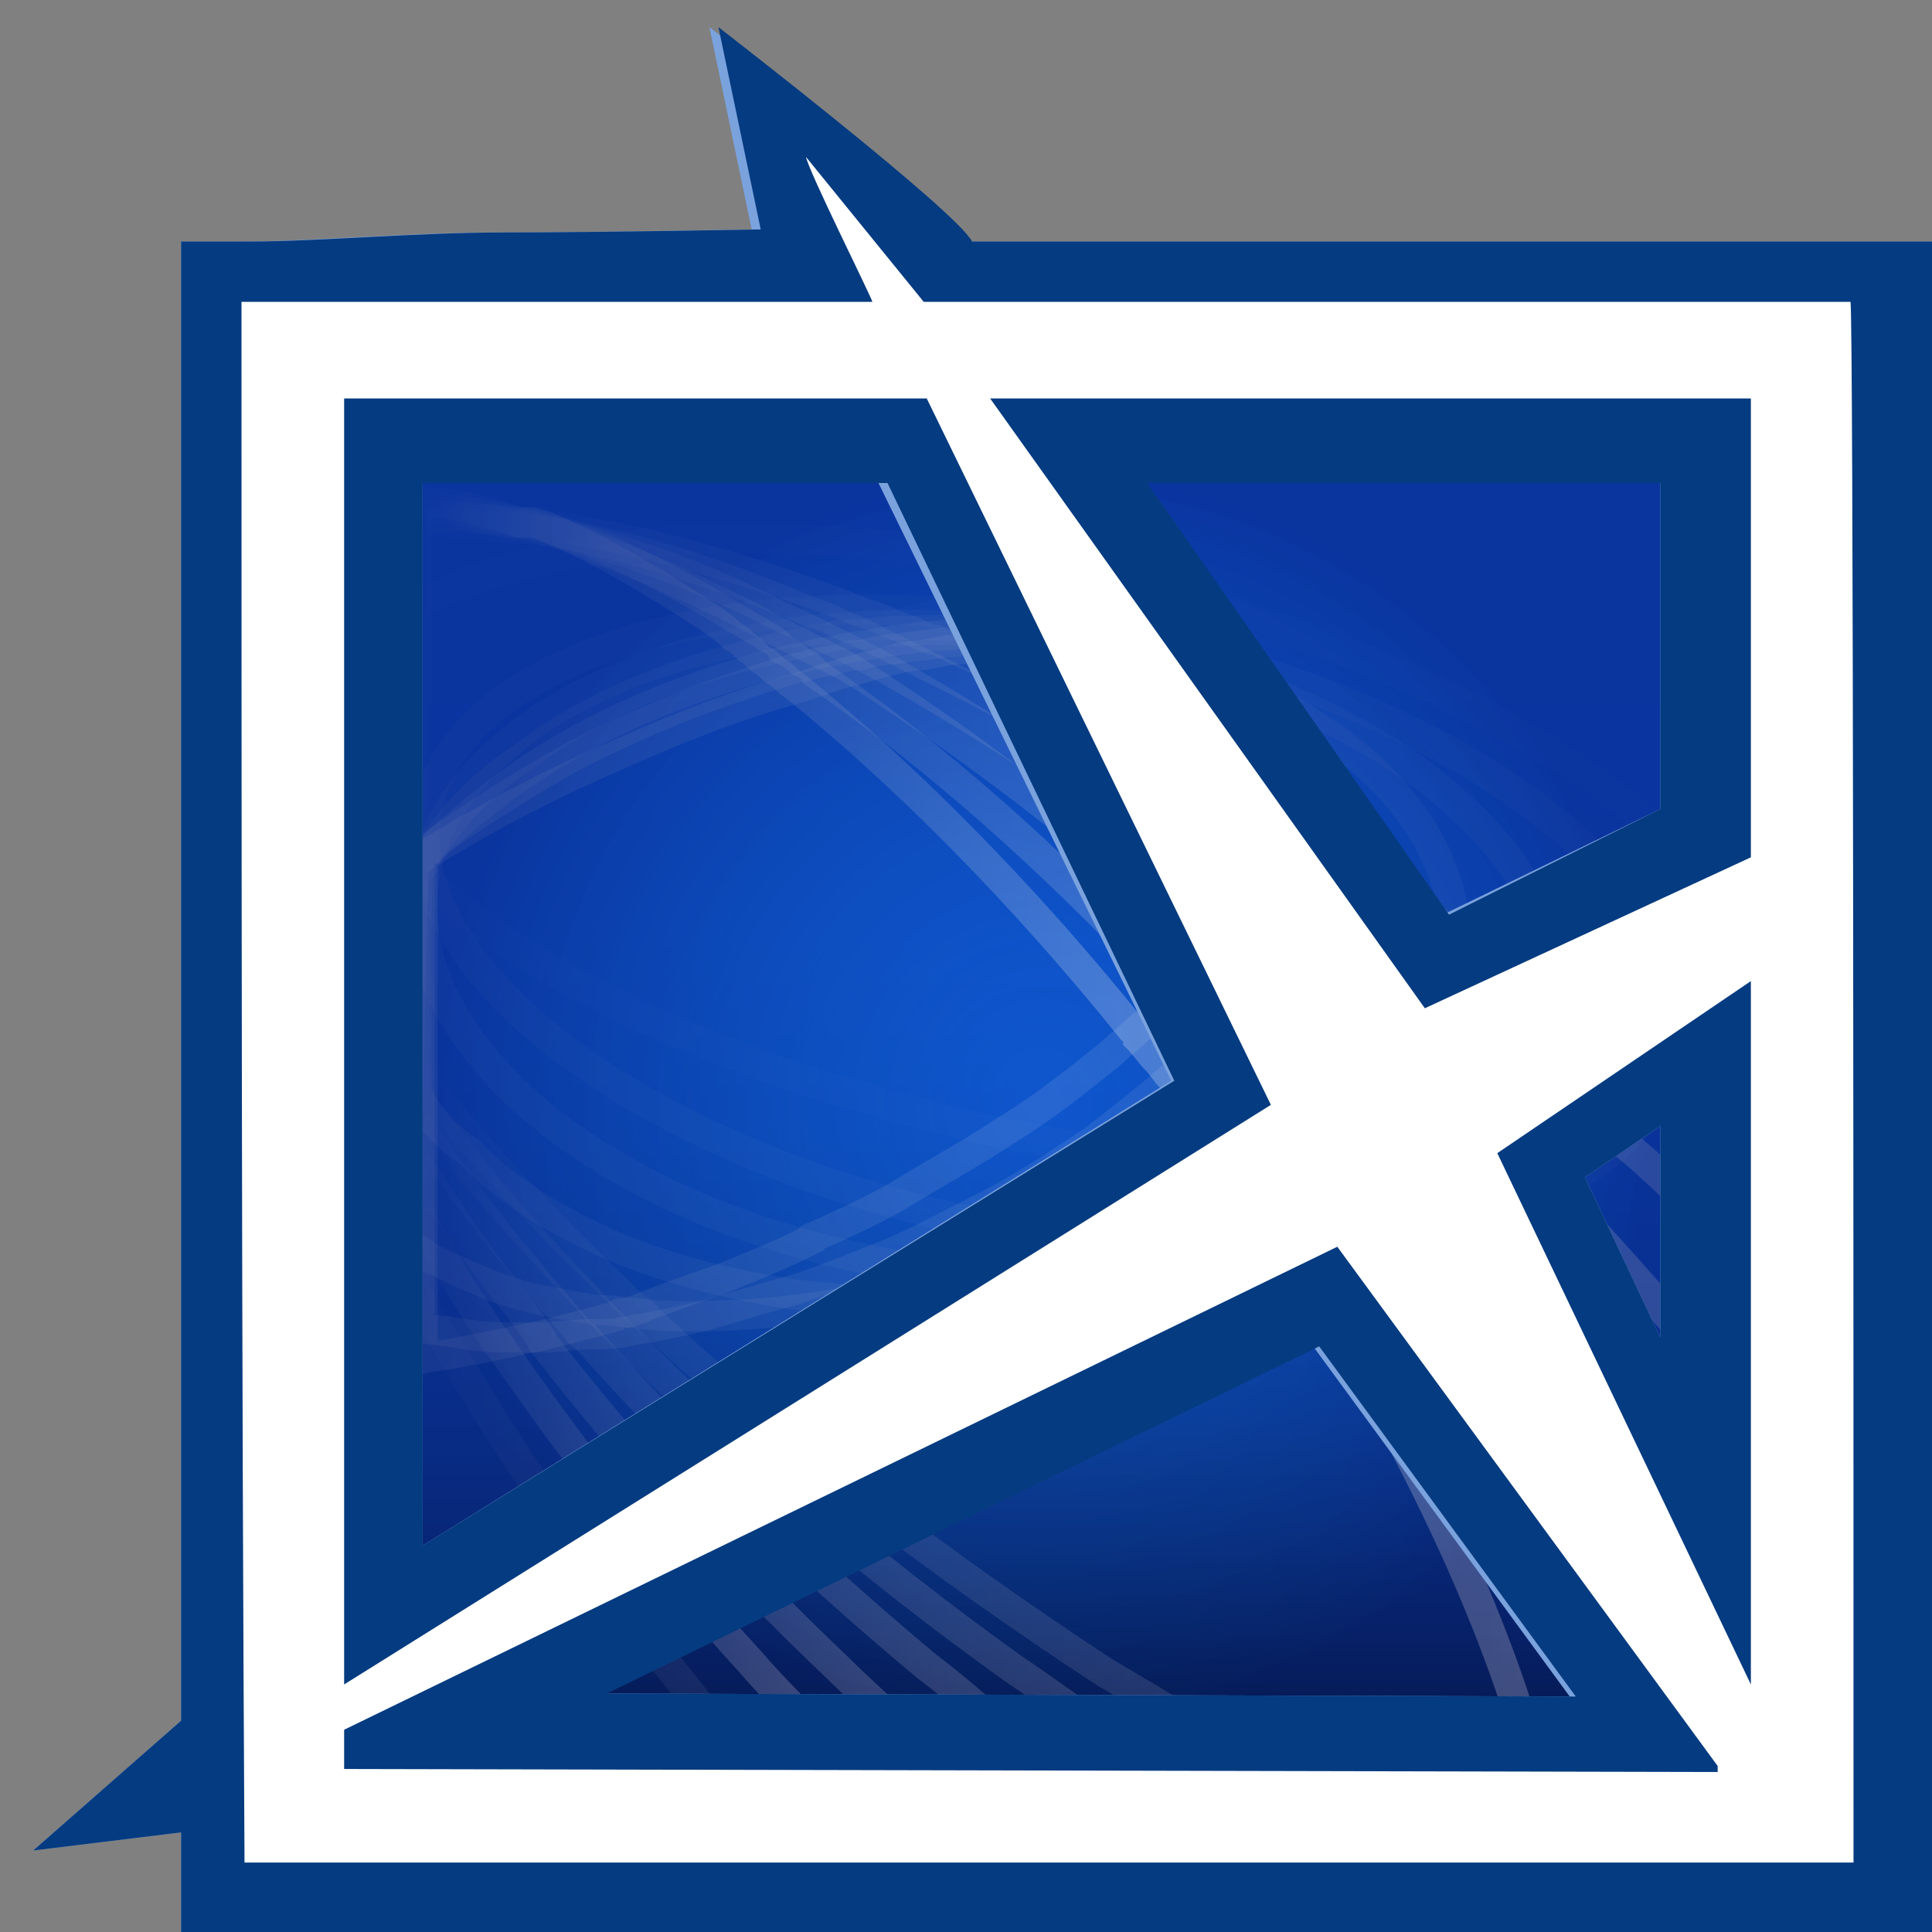 <?xml version="1.0" encoding="utf-8"?>
<!-- Generator: Adobe Illustrator 16.0.0, SVG Export Plug-In . SVG Version: 6.00 Build 0)  -->
<!DOCTYPE svg PUBLIC "-//W3C//DTD SVG 1.1//EN" "http://www.w3.org/Graphics/SVG/1.1/DTD/svg11.dtd">
<svg version="1.1" id="Layer_1" xmlns="http://www.w3.org/2000/svg" xmlns:xlink="http://www.w3.org/1999/xlink" x="0px" y="0px"
	 width="64px" height="64px" viewBox="0 0 64 64" style="enable-background:new 0 0 64 64;" xml:space="preserve">
<rect x="0" y="0" width="64" height="64" fill="#808080" stroke="none"/>
<g>
	<g>
		<rect x="14" y="16" style="fill-rule:evenodd;clip-rule:evenodd;fill:#053B80;" width="41" height="39"/>
		<g>
			<g id="Layer_1_1_">
				<linearGradient id="SVGID_1_" gradientUnits="userSpaceOnUse" x1="34.899" y1="15.646" x2="34.899" y2="57.326">
					<stop  offset="0" style="stop-color:#1058D4"/>
					<stop  offset="0.366" style="stop-color:#1057D2"/>
					<stop  offset="0.528" style="stop-color:#0F55CB"/>
					<stop  offset="0.65" style="stop-color:#0F50BE"/>
					<stop  offset="0.752" style="stop-color:#0E4AAC"/>
					<stop  offset="0.841" style="stop-color:#0D4195"/>
					<stop  offset="0.92" style="stop-color:#0B3778"/>
					<stop  offset="0.993" style="stop-color:#092B57"/>
					<stop  offset="1" style="stop-color:#092A53"/>
				</linearGradient>
				<rect x="13.5" y="15.6" style="fill:url(#SVGID_1_);" width="42.8" height="41.7"/>
			</g>
			<g id="Layer_2">
				<g>
					<path style="opacity:9.999999e-002;fill:none;stroke:#FFFFFF;stroke-miterlimit:10;enable-background:new    ;" d="M13.7,28.6
						C13.7,28.6,13.7,28.6,13.7,28.6c0,0,0.1,0,0.1-0.1c0,0,0.1,0,0.1-0.1c0,0,0,0,0,0c0.1,0,0.1-0.1,0.2-0.1h0c0,0,0,0,0,0
						c0.1,0,0.1-0.1,0.2-0.1c0.2-0.1,0.3-0.2,0.5-0.3c1.5-0.9,3.2-1.8,5-2.6c2.2-1,4.4-1.9,6.6-2.5c0.3-0.1,0.6-0.2,0.9-0.3
						c0.3-0.1,0.6-0.2,1-0.3h0c0.4-0.1,0.7-0.2,1.1-0.3h0c0.4-0.1,0.8-0.2,1.2-0.2c0.5-0.1,0.9-0.2,1.4-0.2h0
						c1.9-0.3,3.6-0.3,5.1-0.2c0,0,0,0,0.1,0c0,0,0,0,0,0c0,0,0.1,0,0.1,0c0.1,0,0.3,0,0.4,0c0,0,0,0,0,0c1.1,0.1,2.1,0.4,2.9,0.8
						c0,0,0,0,0,0c0.3,0.2,0.6,0.3,0.9,0.5c0.2,0.1,0.4,0.3,0.6,0.5c0.1,0.1,0.3,0.3,0.4,0.5c0.1,0.2,0.2,0.4,0.3,0.6
						c0.4,0.8,0.4,1.8,0.1,2.8c-0.1,0.5-0.3,1-0.6,1.5c-0.2,0.5-0.5,1-0.8,1.5c-0.3,0.5-0.7,0.9-1.1,1.4c-0.4,0.5-0.8,0.9-1.3,1.4
						c-0.4,0.4-0.9,0.9-1.4,1.3c-0.3,0.3-0.6,0.5-0.9,0.8c-1,0.8-2.1,1.7-3.4,2.5c-1.2,0.8-2.5,1.5-3.8,2.3
						c-0.9,0.5-1.8,0.9-2.7,1.3c0,0-0.1,0-0.1,0.1c0,0,0,0,0,0c-1,0.5-2,0.9-3,1.3c-0.9,0.3-1.7,0.6-2.5,0.9
						c-0.2,0.1-0.5,0.2-0.7,0.2c-0.1,0-0.1,0-0.2,0.1c-0.4,0.1-0.7,0.2-1.1,0.3c-0.4,0.1-0.8,0.2-1.2,0.3c-0.3,0.1-0.6,0.1-0.9,0.2
						c-0.2,0-0.3,0.1-0.5,0.1c-0.5,0.1-1,0.2-1.5,0.3c-0.4,0.1-0.8,0.1-1.2,0.2V28.7C13.8,28.7,13.7,28.7,13.7,28.6
						C13.7,28.7,13.7,28.6,13.7,28.6C13.7,28.6,13.7,28.6,13.7,28.6z"/>
					<path style="opacity:8.571428e-002;fill:none;stroke:#FFFFFF;stroke-miterlimit:10;enable-background:new    ;" d="M13.7,28.6
						L13.7,28.6c0,0,0.1-0.1,0.1-0.1c0.1-0.1,0.1-0.1,0.2-0.2c0,0,0,0,0,0c0,0,0.1-0.1,0.1-0.1c0,0,0,0,0,0c0,0,0,0,0,0
						c0.1,0,0.1-0.1,0.2-0.1h0c0.1-0.1,0.2-0.2,0.3-0.3c1.3-0.9,2.7-1.8,4.3-2.7c2.3-1.2,4.6-2.1,6.9-2.8c0.3-0.1,0.6-0.2,0.8-0.2
						c0.3-0.1,0.6-0.2,0.9-0.2c0.3-0.1,0.7-0.2,1-0.2c0.4-0.1,0.8-0.2,1.2-0.2h0c0.5-0.1,0.9-0.1,1.4-0.2h0c2-0.2,3.8-0.2,5.5,0
						c0,0,0,0,0,0c0.1,0,0.1,0,0.2,0c0,0,0,0,0,0c0.1,0,0.1,0,0.2,0c1.1,0.2,2.1,0.5,3,0.9c0.3,0.2,0.7,0.3,0.9,0.5c0,0,0,0,0,0
						c0.4,0.3,0.8,0.6,1.2,0.9c0.1,0.1,0.2,0.2,0.2,0.2c1,1.1,1.4,2.4,1.3,3.8c0,0.6-0.1,1.1-0.3,1.7c-0.2,0.6-0.4,1.1-0.7,1.7
						c-0.3,0.5-0.6,1.1-1,1.6c-0.4,0.5-0.8,1.1-1.3,1.6c-0.3,0.3-0.6,0.7-1,1c-0.2,0.2-0.3,0.3-0.5,0.5c-0.8,0.7-1.7,1.4-2.6,2.1
						c-1.2,0.8-2.4,1.6-3.8,2.3c-0.1,0-0.1,0.1-0.2,0.1c-1,0.5-1.9,1-2.9,1.4c-1,0.4-2,0.8-2.9,1.1h0c-1.1,0.3-2.1,0.6-3.1,0.9
						c-0.5,0.1-0.9,0.2-1.4,0.3c-0.4,0.1-0.7,0.1-1.1,0.2c-0.4,0.1-0.9,0.1-1.3,0.1c-0.5,0-1,0.1-1.4,0.1c-0.3,0-0.7,0-1,0
						c-0.2,0-0.4,0-0.5,0c-0.6,0-1.2-0.1-1.8-0.2c-0.3,0-0.6-0.1-0.9-0.1V28.7C13.8,28.7,13.7,28.7,13.7,28.6
						C13.7,28.7,13.7,28.6,13.7,28.6z"/>
					<path style="opacity:7.142856e-002;fill:none;stroke:#FFFFFF;stroke-miterlimit:10;enable-background:new    ;" d="M13.7,28.7
						C13.7,28.6,13.8,28.6,13.7,28.7c0.1-0.1,0.1-0.1,0.2-0.2c0,0,0,0,0,0c0,0,0.1-0.1,0.1-0.1c0,0,0,0,0,0c0,0,0.1-0.1,0.1-0.1
						c0,0,0.1-0.1,0.1-0.1c0,0,0.1-0.1,0.1-0.1h0c0.1-0.1,0.1-0.1,0.2-0.2c1-0.9,2.2-1.9,3.5-2.7c2.2-1.4,4.7-2.4,7.2-3.1
						c0.3-0.1,0.5-0.1,0.8-0.2l0,0c0.3-0.1,0.6-0.1,0.9-0.2c0.3-0.1,0.7-0.1,1-0.2l0,0c0.4-0.1,0.8-0.1,1.2-0.2h0
						c0.5-0.1,0.9-0.1,1.4-0.2c2.1-0.2,4.2-0.1,6,0.3c0,0,0,0,0,0c0.1,0,0.2,0,0.2,0c1.5,0.3,2.9,0.8,4.1,1.4c0,0,0,0,0,0
						c0.3,0.1,0.5,0.3,0.8,0.5c0.2,0.1,0.3,0.2,0.5,0.3c2,1.4,3,3.3,3.1,5.2c0,0.7,0,1.3-0.2,2c-0.1,0.6-0.4,1.3-0.7,2
						c-0.3,0.6-0.7,1.2-1.1,1.8c-0.3,0.4-0.5,0.7-0.9,1.1c-0.2,0.2-0.4,0.4-0.6,0.6c-0.5,0.5-1.1,1.1-1.7,1.6
						c-0.2,0.2-0.4,0.3-0.6,0.5c-0.5,0.4-1.1,0.8-1.7,1.1c-0.8,0.5-1.7,1-2.6,1.4c-1,0.5-2,0.9-3.1,1.2c-1,0.3-2,0.6-2.9,0.8
						c-2.1,0.5-4.2,0.7-6.2,0.7c-0.6,0-1.2,0-1.8-0.1c-0.4,0-0.7-0.1-1.1-0.1c-0.1,0-0.2,0-0.3,0c-0.5-0.1-1.1-0.2-1.6-0.3v0
						c-0.6-0.1-1.2-0.3-1.8-0.5v0c-0.7-0.3-1.4-0.6-2-0.9c-0.3-0.2-0.6-0.4-0.9-0.6L13.7,28.7C13.8,28.7,13.7,28.7,13.7,28.7z"/>
					<path style="opacity:5.714285e-002;fill:none;stroke:#FFFFFF;stroke-miterlimit:10;enable-background:new    ;" d="M13.8,36.2
						v-7.3c0,0,0-0.1,0.1-0.1v0c0.1-0.1,0.2-0.3,0.2-0.4h0c0,0,0,0,0-0.1v0c0,0,0,0,0-0.1c0,0,0,0,0,0c0,0,0.1-0.1,0.1-0.1
						c0.1-0.1,0.1-0.1,0.2-0.2c0,0,0,0,0,0c0,0,0.1-0.1,0.1-0.1c0.7-1,1.6-1.9,2.8-2.7c2.1-1.6,4.7-2.7,7.5-3.4
						c0.3-0.1,0.5-0.1,0.8-0.2c0.3-0.1,0.6-0.1,0.9-0.2c0.3-0.1,0.7-0.1,1-0.2c0.4-0.1,0.8-0.1,1.2-0.1c0.5-0.1,1-0.1,1.4-0.1h0
						c2.3-0.1,4.6,0,6.8,0.5c0,0,0,0,0,0c0,0,0.1,0,0.1,0c0,0,0,0,0,0c1.1,0.2,2.1,0.5,3.1,0.9c0.4,0.1,0.8,0.3,1.2,0.5
						c0.3,0.1,0.7,0.3,1,0.5c3.6,1.9,5.6,4.5,5.9,7.3c0.1,0.8,0,1.6-0.1,2.3c-0.2,0.7-0.4,1.4-0.8,2.2c-0.2,0.3-0.4,0.6-0.6,0.9
						c-0.2,0.4-0.5,0.7-0.8,1c-0.5,0.6-1.1,1.1-1.8,1.7c0,0,0,0,0,0c-0.1,0.1-0.2,0.1-0.2,0.2c-0.6,0.4-1.2,0.8-1.9,1.2
						c-0.9,0.5-1.8,0.9-2.8,1.3l0,0c-1.1,0.4-2.3,0.8-3.5,1c-2,0.5-4.1,0.7-6.2,0.7c-1,0-2-0.1-3-0.2h0c-0.9-0.1-1.8-0.3-2.7-0.5
						c-1.7-0.4-3.4-1-4.9-1.8c-0.3-0.2-0.6-0.3-0.9-0.5h0h0c-0.9-0.6-1.8-1.2-2.4-1.9c0,0,0,0,0,0s0,0,0,0c0,0,0,0,0,0
						C14.7,37.6,14.2,37,13.8,36.2C13.8,36.3,13.8,36.3,13.8,36.2C13.8,36.3,13.8,36.3,13.8,36.2C13.8,36.3,13.8,36.3,13.8,36.2
						C13.8,36.3,13.8,36.2,13.8,36.2z"/>
					<path style="opacity:4.285714e-002;fill:none;stroke:#FFFFFF;stroke-miterlimit:10;enable-background:new    ;" d="M23.6,40.2
						c9.1,3.6,20.5,2.7,25.6-2.1c5.1-4.8,1.9-11.6-7.2-15.2c-9-3.6-20.5-2.7-25.6,2.1C11.3,29.7,14.5,36.5,23.6,40.2z"/>
					<path style="opacity:2.857143e-002;fill:none;stroke:#FFFFFF;stroke-miterlimit:10;enable-background:new    ;" d="M28.1,39.4
						c10.8,3.4,22.6,2.4,26.4-2.4c3.7-4.7-2.1-11.4-12.9-14.8c-10.8-3.4-22.6-2.4-26.4,2.4C11.5,29.3,17.2,35.9,28.1,39.4z"/>
					<path style="opacity:1.428571e-002;fill:none;stroke:#FFFFFF;stroke-miterlimit:10;enable-background:new    ;" d="M56.5,35.4
						c-0.2,0.3-0.5,0.5-0.9,0.7c-0.3,0.2-0.6,0.4-1,0.6l0,0c-0.4,0.2-0.9,0.4-1.5,0.6c-0.9,0.3-1.9,0.6-2.9,0.8
						c-0.4,0.1-0.9,0.2-1.4,0.2h0c-0.6,0.1-1.2,0.1-1.8,0.2c-1,0.1-2.1,0.1-3.2,0.1c0,0,0,0-0.1,0c-1,0-2.1,0-3.1-0.1
						c-0.4,0-0.7-0.1-1.1-0.1c-1.1-0.1-2.3-0.2-3.5-0.4c-1-0.1-1.9-0.3-2.9-0.5c-1-0.2-1.9-0.4-2.9-0.7c-7-1.8-12.8-4.6-16-7.6h0
						c-0.1-0.1-0.1-0.1-0.2-0.2c-0.1-0.1-0.2-0.2-0.3-0.2v0c0,0,0,0-0.1-0.1c0,0,0,0-0.1-0.1c0,0,0,0,0,0c0,0,0,0,0,0c0,0,0,0,0,0
						c0,0,0.1,0,0.1-0.1v-1.2v-7.1c1.4-0.9,3.4-1.5,5.7-1.9c0.1,0,0.2,0,0.2,0c0.1,0,0.2,0,0.3,0h0h0c0.1,0,0.3,0,0.4-0.1
						c0.2,0,0.3,0,0.5-0.1h0c0.2,0,0.4,0,0.6-0.1h0l0,0c4.9-0.5,11,0.1,17.3,1.7c8.5,2.2,15.1,5.9,17.8,9.5"/>
					<path style="fill:none;stroke:#FFFFFF;stroke-miterlimit:10;stroke-opacity:0;" d="M56.5,34.7c-0.3,0.1-0.7,0.2-1.1,0.3
						c-0.3,0.1-0.6,0.1-0.9,0.2c-1,0.2-2,0.4-3.2,0.5c-0.1,0-0.3,0-0.4,0h0c-0.9,0.1-1.9,0.1-3,0.2c-0.5,0-1,0-1.5,0
						c-0.6,0-1.2,0-1.9-0.1c-0.7,0-1.3-0.1-2-0.1c-0.4,0-0.8-0.1-1.2-0.1c-0.7-0.1-1.4-0.1-2.1-0.2c-0.3,0-0.7-0.1-1-0.1
						c-0.6-0.1-1.1-0.2-1.7-0.3c-1.3-0.2-2.6-0.5-4-0.7c-7.1-1.5-13.4-3.8-17.8-6.3c0,0-0.1,0-0.1-0.1c0,0-0.1,0-0.1-0.1
						c0,0,0,0-0.1,0c0,0,0,0,0,0c-0.1-0.1-0.3-0.2-0.4-0.2c-0.1-0.1-0.2-0.1-0.3-0.2v-7.1v-2.9v-0.1v-0.1V17v-0.1v-0.2v-0.2
						c5.2-1.2,13.3-1,22.2,0.9c8.8,1.9,16.2,4.9,20.5,8.1v3.8"/>
				</g>
				<g>
					
						<linearGradient id="SVGID_2_" gradientUnits="userSpaceOnUse" x1="28.962" y1="66.287" x2="67.213" y2="66.287" gradientTransform="matrix(-1 0 0 -1 80.049 103.148)">
						<stop  offset="0" style="stop-color:#FFFFFF;stop-opacity:0.4"/>
						<stop  offset="1" style="stop-color:#FFFFFF;stop-opacity:0"/>
					</linearGradient>
					<path style="fill:none;stroke:url(#SVGID_2_);stroke-miterlimit:10;" d="M13.7,28.6C13.7,28.6,13.7,28.6,13.7,28.6
						c0,0,0.1-0.1,0.1-0.1V16.6c1,0,2.2,0.3,3.4,0.7c0,0,0,0,0,0c0,0,0,0,0,0c0,0,0,0,0,0c0,0,0,0,0.1,0c0,0,0,0,0,0h0c0,0,0,0,0,0
						c0,0,0,0,0.1,0c0,0,0,0,0.1,0c0,0,0,0,0,0c0,0,0,0,0,0c0,0,0,0,0,0c0,0,0,0,0.1,0c0,0,0,0,0,0c0,0,0.1,0,0.1,0
						c0.6,0.2,1.2,0.5,1.8,0.8c1.2,0.6,2.5,1.4,3.9,2.3c0.3,0.2,0.6,0.4,0.9,0.7c0.2,0.1,0.3,0.2,0.5,0.4c0.2,0.1,0.3,0.3,0.5,0.4
						c0.2,0.1,0.3,0.3,0.5,0.4c0.2,0.1,0.3,0.3,0.5,0.4c3.6,2.9,7.5,6.8,11.2,11.4c0.1,0.1,0.2,0.2,0.2,0.3c0.2,0.2,0.4,0.5,0.6,0.7
						c0.2,0.2,0.3,0.4,0.5,0.6c0.5,0.7,1,1.4,1.5,2.1c0.1,0.2,0.3,0.4,0.4,0.6c0.4,0.5,0.7,1,1,1.5c0.3,0.4,0.6,0.9,0.9,1.3
						c0,0,0,0.1,0.1,0.1c3.5,5.5,6.2,10.9,7.7,15.7H23.6c-0.6-0.7-1.1-1.4-1.7-2.1c-2.7-3.4-5-6.8-7-10.2c-0.1-0.2-0.2-0.4-0.3-0.5
						c-0.3-0.5-0.6-1-0.9-1.5v-14C13.8,28.7,13.7,28.7,13.7,28.6C13.7,28.7,13.7,28.6,13.7,28.6C13.7,28.6,13.7,28.6,13.7,28.6z"/>
					
						<linearGradient id="SVGID_3_" gradientUnits="userSpaceOnUse" x1="52.888" y1="54.435" x2="66.704" y2="54.435" gradientTransform="matrix(-1 0 0 -1 80.049 103.148)">
						<stop  offset="0" style="stop-color:#FFFFFF;stop-opacity:0.36"/>
						<stop  offset="1" style="stop-color:#FFFFFF;stop-opacity:0"/>
					</linearGradient>
					<path style="fill:none;stroke:url(#SVGID_3_);stroke-miterlimit:10;" d="M13.8,40.2c0.3,0.5,0.6,1,0.9,1.5
						c0.5,0.9,1.1,1.8,1.7,2.7c0,0,0,0.1,0.1,0.1c2.4,3.5,5.2,7.1,8.4,10.6c0.6,0.7,1.3,1.4,1.9,2"/>
					
						<linearGradient id="SVGID_4_" gradientUnits="userSpaceOnUse" x1="24.725" y1="66.356" x2="66.282" y2="66.356" gradientTransform="matrix(-1 0 0 -1 80.049 103.148)">
						<stop  offset="0" style="stop-color:#FFFFFF;stop-opacity:0.36"/>
						<stop  offset="1" style="stop-color:#FFFFFF;stop-opacity:0"/>
					</linearGradient>
					<path style="fill:none;stroke:url(#SVGID_4_);stroke-miterlimit:10;" d="M13.8,16.8c1,0,2.1,0.2,3.3,0.5c0,0,0.1,0,0.1,0
						c0,0,0,0,0,0c0,0,0,0,0,0c0,0,0,0,0,0c0,0,0,0,0,0c0,0,0,0,0,0c0,0,0,0,0,0c0,0,0,0,0,0c0,0,0,0,0,0c0,0,0,0,0,0c0,0,0,0,0,0
						c0,0,0,0,0.1,0c0,0,0,0,0,0c0,0,0.1,0,0.1,0c0,0,0.1,0,0.1,0c0,0,0,0,0,0c0,0,0.1,0,0.1,0c0.6,0.2,1.3,0.5,2,0.7
						c1.4,0.6,2.8,1.3,4.3,2.2c0.3,0.2,0.7,0.4,1,0.6c0.2,0.1,0.4,0.2,0.5,0.3c0.2,0.1,0.4,0.2,0.5,0.4l0,0c0.2,0.1,0.4,0.2,0.6,0.4
						c0.2,0.1,0.4,0.2,0.5,0.4c3.8,2.6,7.8,6.1,11.7,10.3c0.2,0.2,0.4,0.4,0.6,0.7c0.3,0.3,0.5,0.6,0.8,0.8c0.4,0.4,0.7,0.8,1.1,1.2
						c0.2,0.2,0.4,0.5,0.6,0.7c0.6,0.7,1.3,1.5,1.8,2.2c0,0,0,0,0,0c0.5,0.6,1,1.3,1.5,1.9c0.1,0.2,0.3,0.3,0.4,0.5
						c4.2,5.6,7.3,11.2,9.1,16.1"/>
					
						<linearGradient id="SVGID_5_" gradientUnits="userSpaceOnUse" x1="49.796" y1="55.307" x2="66.695" y2="55.307" gradientTransform="matrix(-1 0 0 -1 80.049 103.148)">
						<stop  offset="0" style="stop-color:#FFFFFF;stop-opacity:0.32"/>
						<stop  offset="1" style="stop-color:#FFFFFF;stop-opacity:0"/>
					</linearGradient>
					<path style="fill:none;stroke:url(#SVGID_5_);stroke-miterlimit:10;" d="M13.8,38.5c0.9,1.4,1.8,2.8,2.9,4.2v0
						c0.4,0.5,0.8,1,1.2,1.6c0,0.1,0.1,0.1,0.1,0.2c2.8,3.6,6.1,7.3,9.8,10.8c0.7,0.7,1.4,1.3,2.1,2"/>
					
						<linearGradient id="SVGID_6_" gradientUnits="userSpaceOnUse" x1="23.087" y1="69.191" x2="66.279" y2="69.191" gradientTransform="matrix(-1 0 0 -1 80.049 103.148)">
						<stop  offset="0" style="stop-color:#FFFFFF;stop-opacity:0.32"/>
						<stop  offset="1" style="stop-color:#FFFFFF;stop-opacity:0"/>
					</linearGradient>
					<path style="fill:none;stroke:url(#SVGID_6_);stroke-miterlimit:10;" d="M13.8,17c1,0,2.1,0.1,3.2,0.4c0,0,0,0,0,0h0
						c0,0,0,0,0.1,0c0,0,0,0,0,0h0c0,0,0,0,0,0c0,0,0,0,0,0c0,0,0,0,0,0c0,0,0,0,0,0c0,0,0,0,0,0c0,0,0,0,0,0c0,0,0,0,0.1,0
						c0,0,0,0,0,0c0,0,0,0,0.1,0c0,0,0,0,0.1,0c0,0,0,0,0,0c0,0,0,0,0,0c0.8,0.2,1.6,0.4,2.4,0.8h0h0c1.5,0.5,3.1,1.3,4.8,2.1l0,0h0
						c0.4,0.2,0.7,0.4,1.1,0.6h0c0.2,0.1,0.4,0.2,0.6,0.3c0.2,0.1,0.4,0.2,0.6,0.3c0.2,0.1,0.4,0.2,0.6,0.3c0.2,0.1,0.4,0.2,0.6,0.3
						h0c3.8,2.4,7.9,5.5,12,9.2c0.4,0.4,0.8,0.7,1.2,1.1c0.1,0.1,0.2,0.2,0.2,0.2c0.6,0.6,1.3,1.2,1.9,1.8c0.4,0.4,0.8,0.8,1.2,1.2
						c0.3,0.4,0.7,0.7,1,1.1c0.5,0.5,1,1.1,1.5,1.6c0.2,0.2,0.4,0.5,0.6,0.7c0.3,0.4,0.7,0.8,1,1.1c3.1,3.7,5.8,7.3,7.8,10.8"/>
					
						<linearGradient id="SVGID_7_" gradientUnits="userSpaceOnUse" x1="46.67" y1="55.946" x2="66.685" y2="55.946" gradientTransform="matrix(-1 0 0 -1 80.049 103.148)">
						<stop  offset="0" style="stop-color:#FFFFFF;stop-opacity:0.28"/>
						<stop  offset="1" style="stop-color:#FFFFFF;stop-opacity:0"/>
					</linearGradient>
					<path style="fill:none;stroke:url(#SVGID_7_);stroke-miterlimit:10;" d="M13.8,37.2c1.3,2,2.9,4,4.6,6v0
						c0.2,0.2,0.4,0.5,0.6,0.7c0.1,0.1,0.2,0.3,0.4,0.4c3.3,3.7,7.1,7.4,11.3,10.9c0.8,0.6,1.6,1.3,2.3,1.9"/>
					
						<linearGradient id="SVGID_8_" gradientUnits="userSpaceOnUse" x1="23.13" y1="72.199" x2="66.292" y2="72.199" gradientTransform="matrix(-1 0 0 -1 80.049 103.148)">
						<stop  offset="0" style="stop-color:#FFFFFF;stop-opacity:0.28"/>
						<stop  offset="1" style="stop-color:#FFFFFF;stop-opacity:0"/>
					</linearGradient>
					<path style="fill:none;stroke:url(#SVGID_8_);stroke-miterlimit:10;" d="M13.8,17.1c1,0,2,0,3.1,0.2c0,0,0,0,0,0c0,0,0,0,0,0
						s0,0,0,0c0,0,0.1,0,0.1,0c0,0,0.1,0,0.1,0c0,0,0,0,0,0h0c0,0,0,0,0,0c0,0,0,0,0,0c0,0,0,0,0,0c0,0,0,0,0,0c0,0,0,0,0,0
						c0,0,0,0,0,0c0,0,0,0,0,0c0,0,0,0,0,0c0,0,0,0,0,0c0,0,0,0,0,0h0c0,0,0,0,0,0c1,0.2,2,0.4,3,0.8c1.7,0.5,3.5,1.2,5.3,2.1h0h0
						c0.4,0.2,0.8,0.4,1.1,0.5c0.2,0.1,0.4,0.2,0.6,0.3c0.2,0.1,0.4,0.2,0.6,0.3l0,0c0.2,0.1,0.4,0.2,0.6,0.3
						c0.2,0.1,0.4,0.2,0.6,0.3h0c3.8,2.1,7.9,4.8,12,8c0.5,0.4,0.9,0.7,1.4,1.1c0.2,0.1,0.3,0.3,0.5,0.4c0.5,0.4,1,0.8,1.4,1.2
						c0.9,0.7,1.7,1.5,2.5,2.2c0.3,0.3,0.6,0.6,1,0.9c0.6,0.5,1.2,1.1,1.7,1.6c0.2,0.2,0.4,0.4,0.6,0.6c0.4,0.4,0.8,0.8,1.2,1.2
						c1.8,1.9,3.5,3.8,5.1,5.7"/>
					
						<linearGradient id="SVGID_9_" gradientUnits="userSpaceOnUse" x1="43.52" y1="56.416" x2="66.681" y2="56.416" gradientTransform="matrix(-1 0 0 -1 80.049 103.148)">
						<stop  offset="0" style="stop-color:#FFFFFF;stop-opacity:0.24"/>
						<stop  offset="1" style="stop-color:#FFFFFF;stop-opacity:0"/>
					</linearGradient>
					<path style="fill:none;stroke:url(#SVGID_9_);stroke-miterlimit:10;" d="M36.2,57.1c-0.9-0.6-1.7-1.2-2.6-1.8
						c-4.9-3.5-9.3-7.3-13-11.1c-0.2-0.2-0.4-0.4-0.6-0.6c0,0-0.1-0.1-0.1-0.1c-1.7-1.8-3.3-3.5-4.6-5.2c0,0,0,0,0,0s0,0,0,0
						c0,0,0,0,0,0c-0.5-0.7-1.1-1.3-1.5-2c0,0,0,0,0,0c0,0,0,0,0,0c0,0,0,0,0,0c0,0,0,0,0,0"/>
					
						<linearGradient id="SVGID_10_" gradientUnits="userSpaceOnUse" x1="23.169" y1="74.41" x2="66.305" y2="74.41" gradientTransform="matrix(-1 0 0 -1 80.049 103.148)">
						<stop  offset="0" style="stop-color:#FFFFFF;stop-opacity:0.24"/>
						<stop  offset="1" style="stop-color:#FFFFFF;stop-opacity:0"/>
					</linearGradient>
					<path style="fill:none;stroke:url(#SVGID_10_);stroke-miterlimit:10;" d="M56.5,40.4c-0.9-0.9-1.8-1.8-2.8-2.6
						c-0.2-0.2-0.3-0.3-0.5-0.5c-0.6-0.5-1.2-1.1-1.8-1.6c-0.1-0.1-0.2-0.2-0.3-0.2c-1-0.9-2.1-1.8-3.2-2.6c-0.9-0.7-1.8-1.4-2.7-2
						c-0.1-0.1-0.2-0.1-0.3-0.2c-0.5-0.4-1.1-0.8-1.6-1.1c-0.4-0.3-0.8-0.6-1.2-0.9c-4-2.7-8-5-11.7-6.8c-0.2-0.1-0.4-0.2-0.6-0.3h0
						c-0.2-0.1-0.4-0.2-0.6-0.3h0c-0.2-0.1-0.4-0.2-0.6-0.3c-0.2-0.1-0.4-0.2-0.5-0.2l0,0c-0.4-0.2-0.8-0.4-1.2-0.5
						c-2.1-0.9-4.1-1.6-6-2.1h0c-1.3-0.3-2.4-0.6-3.6-0.7c0,0,0,0-0.1,0c0,0,0,0,0,0c0,0,0,0,0,0c0,0,0,0,0,0h0c0,0,0,0,0,0
						c0,0,0,0,0,0c0,0,0,0,0,0h0c0,0,0,0,0,0c0,0,0,0,0,0c0,0-0.1,0-0.1,0c-0.1,0-0.1,0-0.2,0c0,0,0,0,0,0c-0.8-0.1-1.5-0.1-2.1-0.1
						c-0.3,0-0.6,0-0.9,0"/>
					
						<linearGradient id="SVGID_11_" gradientUnits="userSpaceOnUse" x1="40.429" y1="56.736" x2="66.663" y2="56.736" gradientTransform="matrix(-1 0 0 -1 80.049 103.148)">
						<stop  offset="0" style="stop-color:#FFFFFF;stop-opacity:0.2"/>
						<stop  offset="1" style="stop-color:#FFFFFF;stop-opacity:0"/>
					</linearGradient>
					<path style="fill:none;stroke:url(#SVGID_11_);stroke-miterlimit:10;" d="M39.4,57.1c-0.9-0.6-1.8-1.1-2.8-1.7
						C31.1,51.8,26,47.9,21.8,44c-0.1-0.1-0.3-0.2-0.4-0.4c-0.1-0.1-0.2-0.2-0.4-0.3c-1.1-1.1-2.2-2.1-3.2-3.2h0h0
						c-1.5-1.5-2.8-3.1-4-4.5"/>
					
						<linearGradient id="SVGID_12_" gradientUnits="userSpaceOnUse" x1="23.204" y1="76.186" x2="66.317" y2="76.186" gradientTransform="matrix(-1 0 0 -1 80.049 103.148)">
						<stop  offset="0" style="stop-color:#FFFFFF;stop-opacity:0.2"/>
						<stop  offset="1" style="stop-color:#FFFFFF;stop-opacity:0"/>
					</linearGradient>
					<path style="fill:none;stroke:url(#SVGID_12_);stroke-miterlimit:10;" d="M13.8,17.3c0.4,0,0.9-0.1,1.4-0.1
						c0.5,0,1.1,0,1.7,0.1c0,0,0,0,0,0c0,0,0,0,0,0c0,0,0.1,0,0.1,0c0,0,0,0,0,0c0,0,0,0,0,0c0,0,0,0,0,0s0,0,0,0c0,0,0.1,0,0.1,0
						c0,0,0,0,0,0c0,0,0,0,0,0h0c0,0,0,0,0,0c0,0,0,0,0,0c0,0,0,0,0,0c0,0,0,0,0,0c0,0,0,0,0,0c0,0,0,0,0,0c0,0,0,0,0,0
						c1.3,0.1,2.7,0.4,4.2,0.7h0l0,0c2.1,0.5,4.4,1.2,6.8,2.1h0l0,0c0.4,0.2,0.9,0.3,1.3,0.5h0l0,0c0.2,0.1,0.3,0.1,0.5,0.2h0l0,0
						c0.2,0.1,0.4,0.1,0.5,0.2c0.2,0.1,0.4,0.2,0.6,0.2h0c0.2,0.1,0.4,0.2,0.6,0.3h0h0c3.4,1.5,7.1,3.4,10.8,5.6
						c0.3,0.2,0.7,0.4,1,0.6c0.6,0.3,1.1,0.7,1.7,1.1c0.4,0.3,0.9,0.6,1.3,0.9c0.4,0.3,0.9,0.6,1.3,0.9c1.2,0.8,2.4,1.7,3.6,2.5
						c1,0.7,2,1.4,2.9,2.2c0.2,0.2,0.4,0.3,0.6,0.5c0.2,0.1,0.3,0.3,0.5,0.4c0.3,0.2,0.6,0.5,0.9,0.7"/>
				</g>
			</g>
			
				<radialGradient id="SVGID_13_" cx="164.951" cy="165.452" r="40.561" gradientTransform="matrix(0.499 0 0 0.512 -47.767 -48.274)" gradientUnits="userSpaceOnUse">
				<stop  offset="0" style="stop-color:#053B80;stop-opacity:0"/>
				<stop  offset="1" style="stop-color:#000050;stop-opacity:0.4"/>
			</radialGradient>
			<rect x="14" y="16" style="fill-rule:evenodd;clip-rule:evenodd;fill:url(#SVGID_13_);" width="41" height="41"/>
		</g>
	</g>
	<path style="fill-rule:evenodd;clip-rule:evenodd;fill:#7AA2DD;" d="M6,64v-3.3l-4.9,0.6L6,57V8h2c2.3,0,5.4-0.3,8.5-0.3
		c3,0,8.4-0.1,8.4-0.1l-1.4-6.7c0,0,7.9,6.1,8.4,7.1H64v56H6z M52,56.2l-8.5-11.6L19.8,56.1L52,56.2z M14,51.2l24.8-15.4L29.1,16H14
		V51.2z M55,44.3v-7l-2.5,1.7L55,44.3z M47.8,30.3l7.2-3.5V16H37.8L47.8,30.3z"/>
	<path style="fill-rule:evenodd;clip-rule:evenodd;fill:#053B80;" d="M6,64v-3.3l-4.9,0.6L6,57V8h2.3c2.3,0,5.4-0.3,8.5-0.3
		c3,0,8.4-0.1,8.4-0.1l-1.4-6.7c0,0,7.9,6.1,8.4,7.1H64v56H6z M52.2,56.2l-8.5-11.6L20.1,56.1L52.2,56.2z M14,51.2l24.9-15.4
		L29.4,16H14V51.2z M55,44.3v-7l-2.5,1.7L55,44.3z M48,30.3l7-3.5V16H38L48,30.3z"/>
	<path style="fill-rule:evenodd;clip-rule:evenodd;fill:#FFFFFF;" d="M61.4,61.7c-17.8,0-35.6,0-53.3,0C8,44.5,8,27.3,8,10
		c7,0,20.9,0,20.9,0c0,0,0,0,0,0c-0.1-0.3-2.1-4.3-2.2-4.8c0,0,2.6,3.2,3.9,4.8c10.2,0,20.5,0,30.7,0C61.4,10.5,61.4,45,61.4,61.7z
		 M30.7,13.2H11.4v42.6l30.7-19.2L30.7,13.2z M56.9,58.5L44.3,41.3l-32.9,16v1.3l45.5,0.1L56.9,58.5z M32.8,13.2l14.4,20.2l10.8-5
		V13.2H32.8z M49.6,38.2L58,55.8l0-23.3L49.6,38.2z"/>
</g>
</svg>
